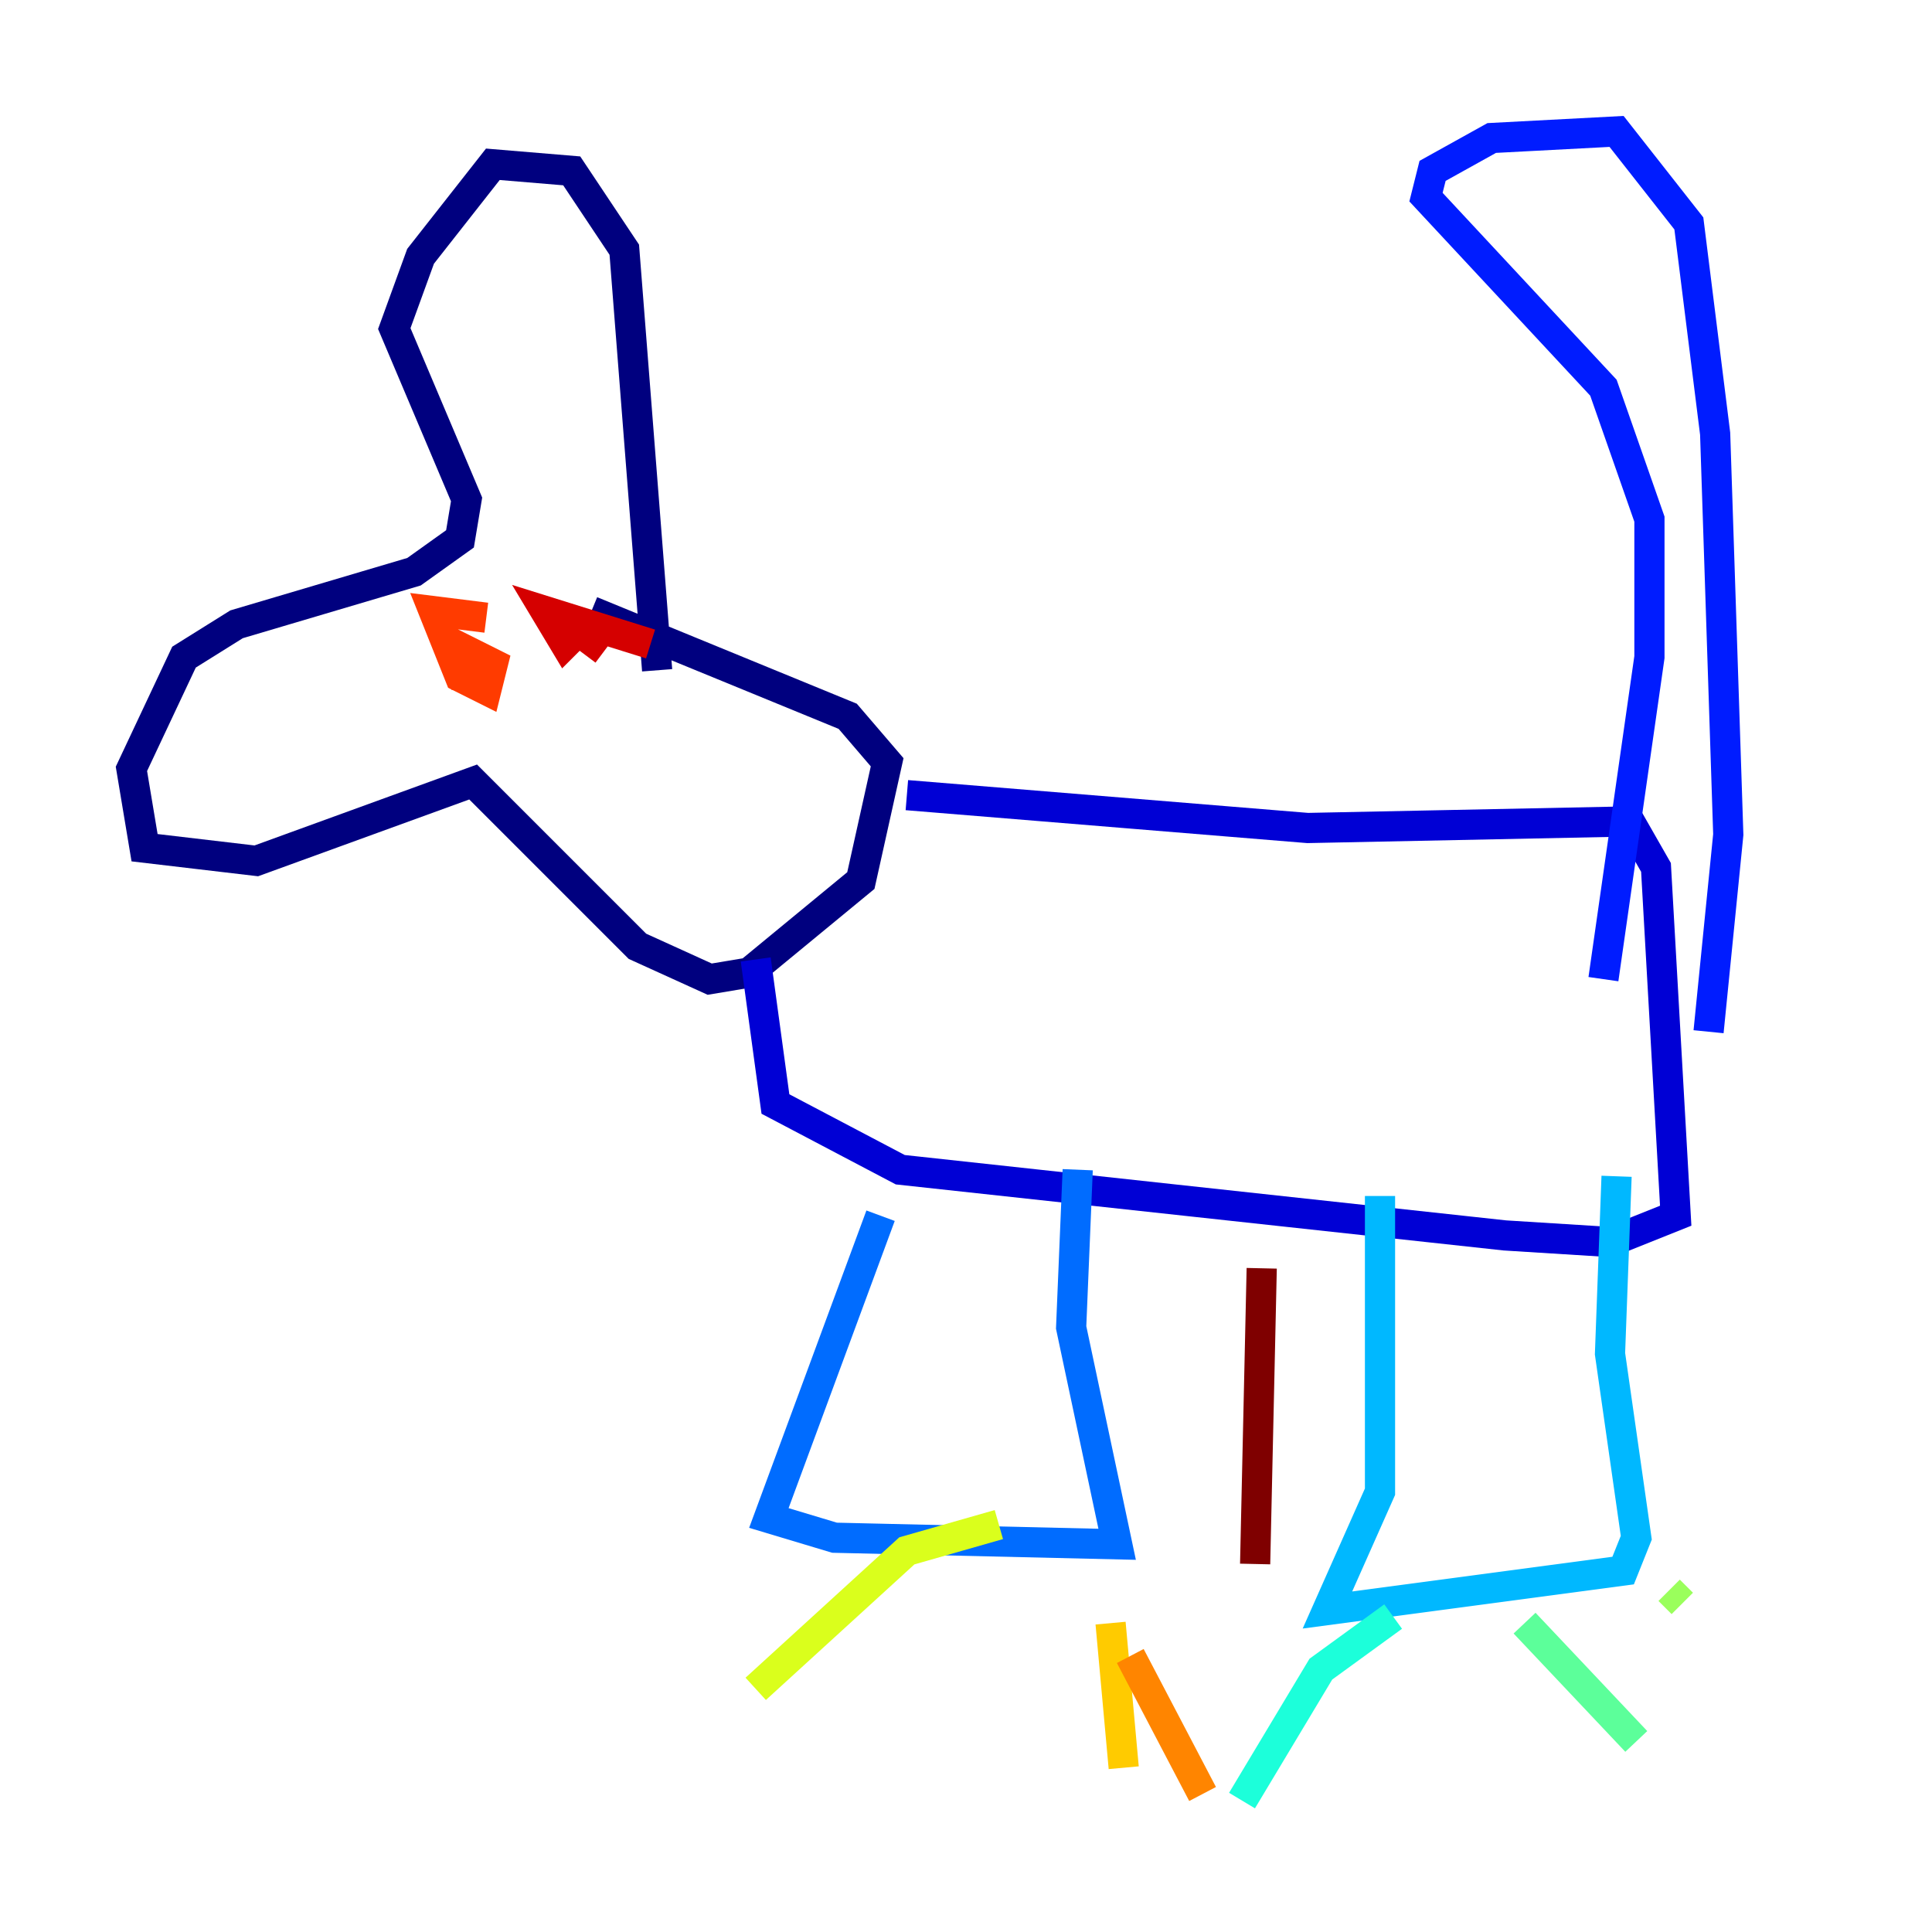 <?xml version="1.0" encoding="utf-8" ?>
<svg baseProfile="tiny" height="128" version="1.2" viewBox="0,0,128,128" width="128" xmlns="http://www.w3.org/2000/svg" xmlns:ev="http://www.w3.org/2001/xml-events" xmlns:xlink="http://www.w3.org/1999/xlink"><defs /><polyline fill="none" points="43.537,44.408 41.361,16.544 37.878,11.32 32.653,10.884 27.864,16.98 26.122,21.769 30.912,33.088 30.476,35.701 27.429,37.878 15.674,41.361 12.191,43.537 8.707,50.939 9.578,56.163 16.98,57.034 31.347,51.809 42.231,62.694 47.02,64.871 49.633,64.435 57.034,58.34 58.776,50.503 56.163,47.456 39.184,40.49" stroke="#00007f" stroke-width="2" /><polyline fill="none" points="60.082,52.68 86.639,54.857 107.973,54.422 109.714,57.469 111.02,80.544 106.667,82.286 99.701,81.85 59.646,77.497 51.374,73.143 50.068,63.565" stroke="#0000d5" stroke-width="2" /><polyline fill="none" points="106.231,64.871 109.279,43.537 109.279,34.395 106.231,25.687 94.476,13.061 94.912,11.32 98.83,9.143 107.102,8.707 111.891,14.803 113.633,28.735 114.503,55.292 113.197,68.354" stroke="#001cff" stroke-width="2" /><polyline fill="none" points="58.34,80.544 50.939,100.571 55.292,101.878 74.014,102.313 70.966,87.946 71.401,77.497" stroke="#006cff" stroke-width="2" /><polyline fill="none" points="91.429,79.238 91.429,98.83 87.946,106.667 107.537,104.054 108.408,101.878 106.667,89.687 107.102,77.932" stroke="#00b8ff" stroke-width="2" /><polyline fill="none" points="92.299,107.102 87.51,110.585 82.286,119.293" stroke="#1cffda" stroke-width="2" /><polyline fill="none" points="101.007,107.537 108.408,115.374" stroke="#5cff9a" stroke-width="2" /><polyline fill="none" points="110.585,105.361 111.456,106.231" stroke="#9aff5c" stroke-width="2" /><polyline fill="none" points="66.177,101.007 60.082,102.748 50.068,111.891" stroke="#daff1c" stroke-width="2" /><polyline fill="none" points="73.578,107.537 74.449,117.116" stroke="#ffcb00" stroke-width="2" /><polyline fill="none" points="74.884,109.714 79.674,118.857" stroke="#ff8500" stroke-width="2" /><polyline fill="none" points="32.218,40.925 28.735,40.49 30.476,44.843 32.218,45.714 32.653,43.973 30.912,43.102 30.912,45.714" stroke="#ff3b00" stroke-width="2" /><polyline fill="none" points="43.102,42.667 36.136,40.49 37.442,42.667 38.313,41.796 40.054,43.102" stroke="#d50000" stroke-width="2" /><polyline fill="none" points="83.592,84.027 83.156,103.619" stroke="#7f0000" stroke-width="2" /></svg>